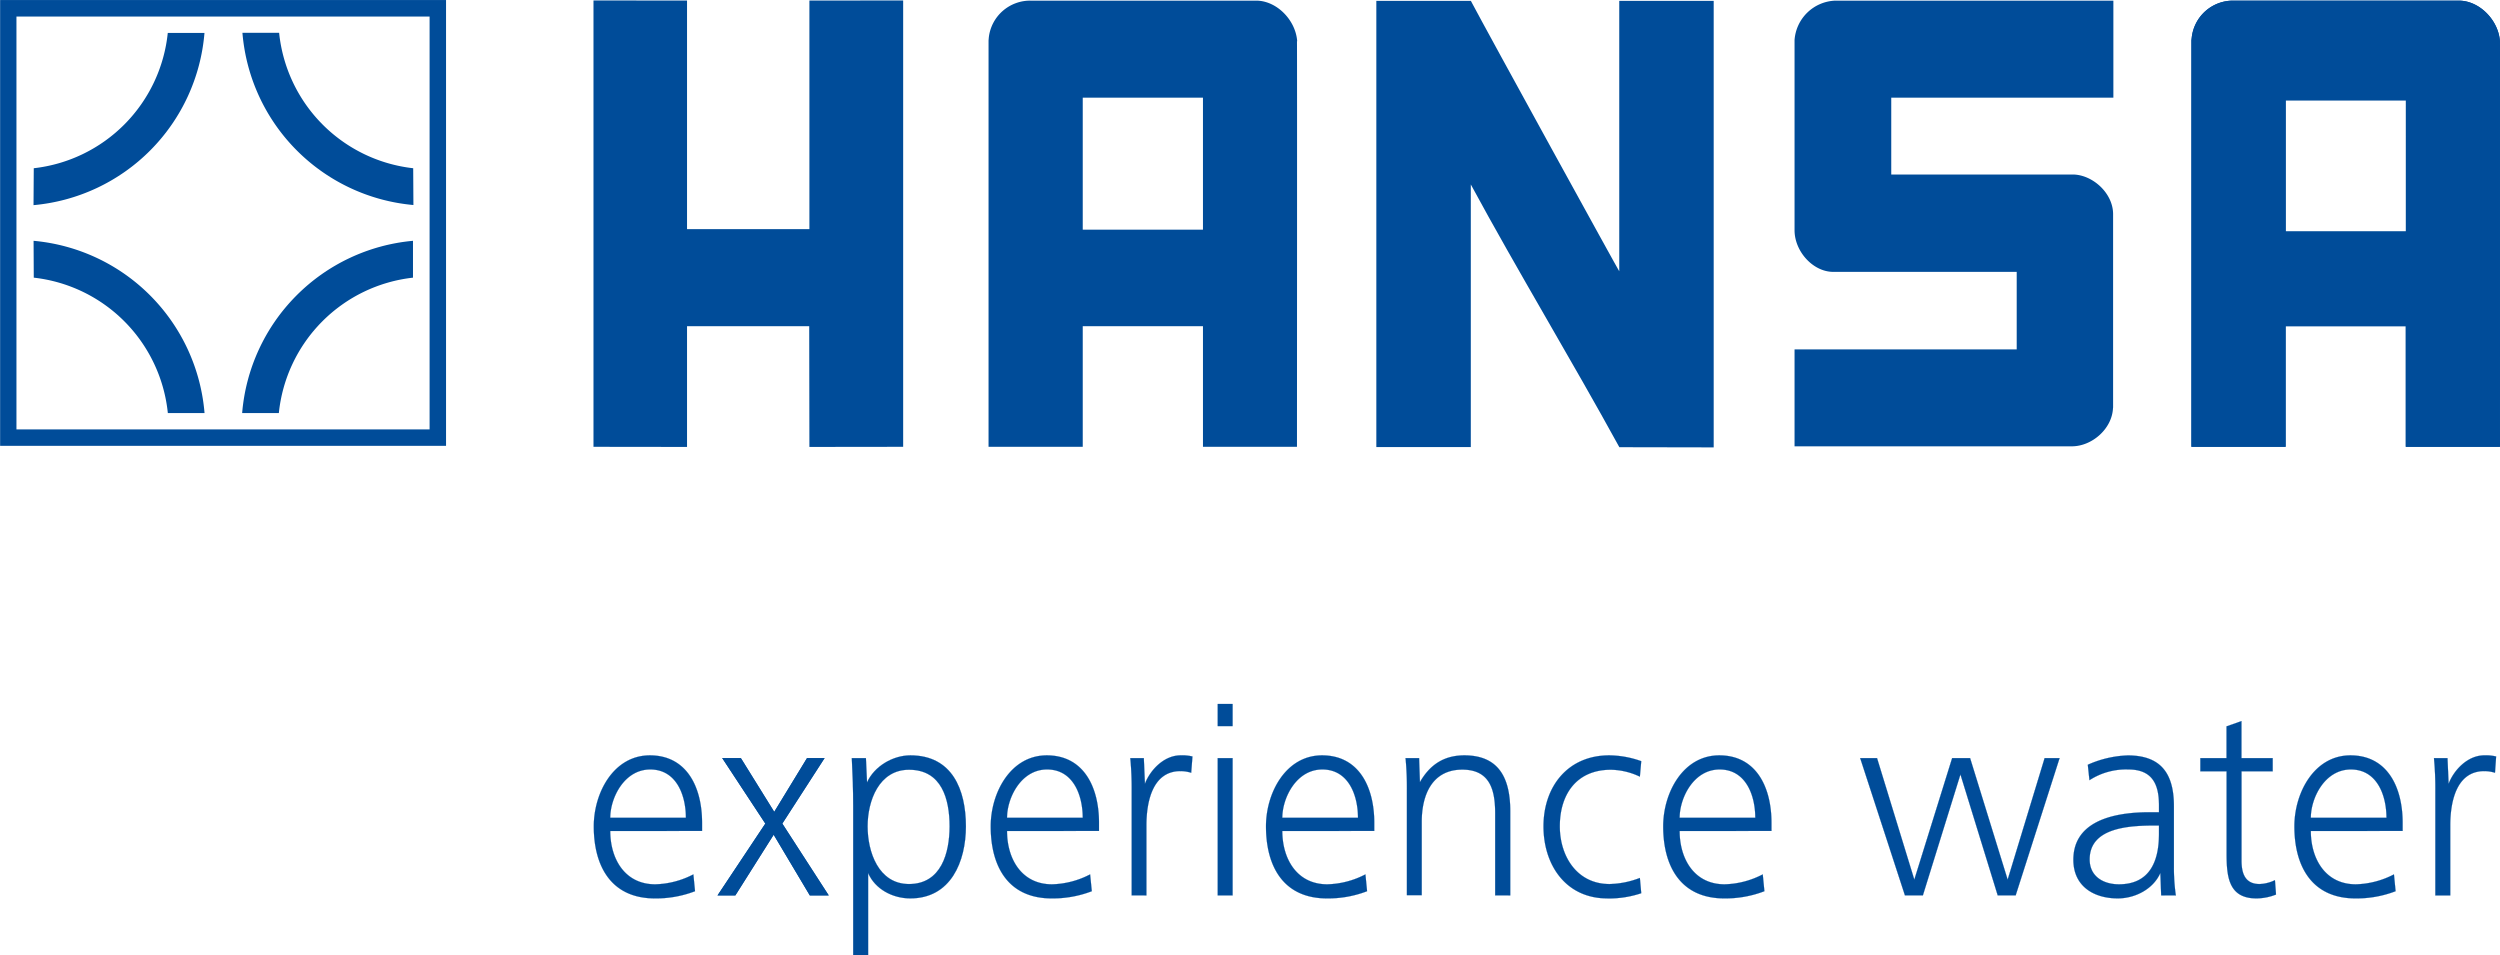 <svg xmlns="http://www.w3.org/2000/svg" xmlns:xlink="http://www.w3.org/1999/xlink" viewBox="0 0 817.46 312.3"><defs><style>.cls-1,.cls-5{fill:none;}.cls-2{fill:#004c99;}.cls-3{clip-path:url(#clip-path);}.cls-4{clip-path:url(#clip-path-8);}.cls-5{stroke:#004c99;stroke-width:0.05px;}</style><clipPath id="clip-path" transform="translate(-22.96 -48.99)"><rect class="cls-1" width="879.61" height="377.21"/></clipPath><clipPath id="clip-path-8" transform="translate(-22.96 -48.99)"><rect class="cls-1" x="22.96" y="48.99" width="817.45" height="312.3"/></clipPath></defs><title>hansa</title><g id="Layer_2" data-name="Layer 2"><g id="Layer_1-2" data-name="Layer 1"><path class="cls-2" d="M163.43,189.4H28.34v-135H163.43ZM166.12,49H23V194.77H168.81V49Z" transform="translate(-22.96 -48.99)"/><g class="cls-3"><path class="cls-2" d="M158,139.78a49.62,49.62,0,0,0-43.86,44.27h-12A61.63,61.63,0,0,1,158,127.73Z" transform="translate(-22.96 -48.99)"/></g><g class="cls-3"><path class="cls-2" d="M34,139.78a49.61,49.61,0,0,1,43.84,44.27h12a61.63,61.63,0,0,0-55.9-56.32Z" transform="translate(-22.96 -48.99)"/></g><g class="cls-3"><path class="cls-2" d="M158.07,104a49.63,49.63,0,0,1-43.84-44.29h-12a61.59,61.59,0,0,0,55.91,56.32Z" transform="translate(-22.96 -48.99)"/></g><g class="cls-3"><path class="cls-2" d="M34,104A49.64,49.64,0,0,0,77.82,59.75h12a61.6,61.6,0,0,1-55.9,56.32Z" transform="translate(-22.96 -48.99)"/></g><g class="cls-3"><path class="cls-2" d="M583.31,49.28l0,146-30.85-.06C537,167,519.14,137.49,503.89,109.3v85.87H473V49.28h30.91c5.4,10.24,48.52,88.62,48.52,88.42V49.28h30.9" transform="translate(-22.96 -48.99)"/></g><g class="cls-3"><polygon class="cls-2" points="224.65 74.92 264.66 74.92 264.66 0.18 295.32 0.15 295.32 146.1 264.66 146.14 264.6 106.67 224.65 106.67 224.65 146.14 194.06 146.1 194.06 0.15 224.65 0.18 224.65 74.92"/></g><g class="cls-3"><path class="cls-2" d="M713.88,182.35c-.26,6.86-6.89,12.58-13.46,12.58H609.75v-31.7h72.64V137.89l-60.1,0c-6.59-.09-12.54-6.74-12.54-13.62V62.08a13.87,13.87,0,0,1,13.3-12.88H714V80.92l-72.63,0v25.13l59.37,0c6.47.06,13.12,6.07,13.17,12.88v63.36" transform="translate(-22.96 -48.99)"/></g><g class="cls-4"><path class="cls-2" d="M377,124.09h39.31V80.92H377Zm70.05-61.6c.07.77,0,132.6,0,132.6H416.31V155.66H377v39.43h-30.8V62.22l.08-.94A13.6,13.6,0,0,1,360,49.2l73.71,0c6.67,0,12.91,6.31,13.41,13.27" transform="translate(-22.96 -48.99)"/></g><g class="cls-4"><path class="cls-2" d="M770.34,124.67h39.31V81.79H770.34ZM840.4,62.49c.05.77,0,132.6,0,132.6H809.61l0-39.43H770.32l0,39.43h-30.8l0-132.87.1-.94A13.57,13.57,0,0,1,753.25,49.2l73.72,0c6.68,0,12.92,6.31,13.43,13.27" transform="translate(-22.96 -48.99)"/></g><g class="cls-4"><path class="cls-2" d="M770.34,124.67h39.31V81.79H770.34ZM840.4,62.49c.05.77,0,132.6,0,132.6H809.61l0-39.43H770.32l0,39.43h-30.8l0-132.87.1-.94A13.57,13.57,0,0,1,753.25,49.2l73.72,0c6.68,0,12.92,6.31,13.43,13.27" transform="translate(-22.96 -48.99)"/></g><g class="cls-3"><path class="cls-2" d="M222.5,320.72c0,9,4.69,17.43,14.71,17.43a28.37,28.37,0,0,0,12.47-3.25l.54,5.5a35.51,35.51,0,0,1-13.1,2.35c-14.36,0-20-10.56-20-23.56,0-11,6.5-23.21,18.33-23.21,12.19,0,17.07,10.56,17.07,22v2.71Zm13.09-20.13c-8.58,0-13.09,9.39-13.09,15.8h24.74c0-7.32-3.07-15.8-11.65-15.8" transform="translate(-22.96 -48.99)"/></g><g class="cls-3"><path class="cls-5" d="M222.5,320.72c0,9,4.69,17.43,14.71,17.43a28.37,28.37,0,0,0,12.47-3.25l.54,5.5a35.51,35.51,0,0,1-13.1,2.35c-14.36,0-20-10.56-20-23.56,0-11,6.5-23.21,18.33-23.21,12.19,0,17.07,10.56,17.07,22v2.71Zm13.09-20.13c-8.58,0-13.09,9.39-13.09,15.8h24.74C247.24,309.07,244.17,300.59,235.59,300.59Z" transform="translate(-22.96 -48.99)"/></g><g class="cls-3"><polygon class="cls-2" points="264.81 292.77 252.98 272.9 240.43 292.77 234.65 292.77 250.27 269.3 236.18 247.89 242.23 247.89 253.16 265.5 263.9 247.89 269.6 247.89 255.78 269.3 270.95 292.77 264.81 292.77"/></g><g class="cls-3"><polygon class="cls-2" points="264.81 292.77 252.98 272.9 240.43 292.77 234.65 292.77 250.27 269.3 236.18 247.89 242.23 247.89 253.16 265.5 263.9 247.89 269.6 247.89 255.78 269.3 270.95 292.77 264.81 292.77"/></g><g class="cls-3"><polygon class="cls-5" points="264.81 292.77 252.98 272.9 240.43 292.77 234.65 292.77 250.27 269.3 236.18 247.89 242.23 247.89 253.16 265.5 263.9 247.89 269.6 247.89 255.78 269.3 270.95 292.77 264.81 292.77"/></g><g class="cls-3"><path class="cls-2" d="M320.64,342.75c-5.87,0-11.56-3.06-13.82-8.3v26.82h-4.88V312.5c0-5.14-.18-10.38-.45-15.61h4.61l.36,7.94c2.35-5.24,8.4-8.85,14.18-8.85,13.73,0,18.15,11.29,18.15,23.21,0,11.46-4.88,23.56-18.15,23.56m-.45-42.07c-9.85,0-13.54,10.2-13.54,18.51s3.51,18.87,13.54,18.87c10.56,0,13.27-10.2,13.27-18.87,0-8.85-2.53-18.51-13.27-18.51" transform="translate(-22.96 -48.99)"/></g><g class="cls-4"><path class="cls-5" d="M320.64,342.75c-5.87,0-11.56-3.06-13.82-8.3v26.82h-4.88V312.5c0-5.14-.18-10.38-.45-15.61h4.61l.36,7.94c2.35-5.24,8.4-8.85,14.18-8.85,13.73,0,18.15,11.29,18.15,23.21C338.79,330.65,333.91,342.75,320.64,342.75Zm-.45-42.07c-9.85,0-13.54,10.2-13.54,18.51s3.51,18.87,13.54,18.87c10.56,0,13.27-10.2,13.27-18.87C333.46,310.34,330.93,300.68,320.19,300.68Z" transform="translate(-22.96 -48.99)"/></g><g class="cls-3"><path class="cls-2" d="M352.24,320.72c0,9,4.69,17.43,14.71,17.43a28.32,28.32,0,0,0,12.46-3.25l.55,5.5a35.51,35.51,0,0,1-13.1,2.35c-14.36,0-19.95-10.56-19.95-23.56,0-11,6.5-23.21,18.33-23.21,12.19,0,17.07,10.56,17.07,22v2.71Zm13.09-20.13c-8.58,0-13.09,9.39-13.09,15.8H377c0-7.32-3.07-15.8-11.65-15.8" transform="translate(-22.96 -48.99)"/></g><g class="cls-3"><path class="cls-5" d="M352.24,320.72c0,9,4.69,17.43,14.71,17.43a28.32,28.32,0,0,0,12.46-3.25l.55,5.5a35.51,35.51,0,0,1-13.1,2.35c-14.36,0-19.95-10.56-19.95-23.56,0-11,6.5-23.21,18.33-23.21,12.19,0,17.07,10.56,17.07,22v2.71Zm13.09-20.13c-8.58,0-13.09,9.39-13.09,15.8H377C377,309.07,373.91,300.59,365.33,300.59Z" transform="translate(-22.96 -48.99)"/></g><g class="cls-3"><path class="cls-2" d="M412.46,301.67a12,12,0,0,0-3.52-.54c-9.4,0-11.12,10.65-11.12,17.7v22.93H393V307.54a102.41,102.41,0,0,0-.45-10.65h4.42l.36,8.39c1.72-4.51,6.24-9.3,11.66-9.3a13.85,13.85,0,0,1,3.88.37Z" transform="translate(-22.96 -48.99)"/></g><g class="cls-3"><path class="cls-5" d="M412.46,301.67a12,12,0,0,0-3.52-.54c-9.4,0-11.12,10.65-11.12,17.7v22.93H393V307.54a102.41,102.41,0,0,0-.45-10.65h4.42l.36,8.39c1.72-4.51,6.24-9.3,11.66-9.3a13.85,13.85,0,0,1,3.88.37Z" transform="translate(-22.96 -48.99)"/></g><g class="cls-3"><path class="cls-2" d="M421.13,279.18H426v7.23h-4.87Zm0,17.71H426v44.88h-4.87Z" transform="translate(-22.96 -48.99)"/><path class="cls-5" d="M421.13,279.18H426v7.23h-4.87Zm0,17.71H426v44.88h-4.87Z" transform="translate(-22.96 -48.99)"/></g><g class="cls-3"><path class="cls-2" d="M442.25,320.72c0,9,4.69,17.43,14.71,17.43a28.37,28.37,0,0,0,12.47-3.25l.54,5.5a35.47,35.47,0,0,1-13.1,2.35c-14.35,0-19.95-10.56-19.95-23.56,0-11,6.5-23.21,18.33-23.21,12.19,0,17.07,10.56,17.07,22v2.71Zm13.09-20.13c-8.57,0-13.09,9.39-13.09,15.8H467c0-7.32-3.07-15.8-11.65-15.8" transform="translate(-22.96 -48.99)"/></g><g class="cls-3"><path class="cls-5" d="M442.25,320.72c0,9,4.69,17.43,14.71,17.43a28.37,28.37,0,0,0,12.47-3.25l.54,5.5a35.47,35.47,0,0,1-13.1,2.35c-14.35,0-19.95-10.56-19.95-23.56,0-11,6.5-23.21,18.33-23.21,12.19,0,17.07,10.56,17.07,22v2.71Zm13.09-20.13c-8.57,0-13.09,9.39-13.09,15.8H467C467,309.07,463.92,300.59,455.34,300.59Z" transform="translate(-22.96 -48.99)"/></g><g class="cls-3"><path class="cls-2" d="M511.86,341.76V315c0-7.59-1.62-14.36-10.75-14.36-10,0-13.27,8.48-13.27,17.07v24H483V307.54a105.68,105.68,0,0,0-.44-10.66h4.42l.27,7.86c3.26-5.69,7.86-8.76,14.54-8.76,11.65,0,15,7.95,15,18.33v27.45Z" transform="translate(-22.96 -48.99)"/></g><g class="cls-3"><path class="cls-5" d="M511.86,341.76V315c0-7.59-1.62-14.36-10.75-14.36-10,0-13.27,8.48-13.27,17.07v24H483V307.54a105.68,105.68,0,0,0-.44-10.66h4.42l.27,7.86c3.26-5.69,7.86-8.76,14.54-8.76,11.65,0,15,7.95,15,18.33v27.45Z" transform="translate(-22.96 -48.99)"/></g><g class="cls-3"><path class="cls-2" d="M548.52,342.75c-13.55,0-20.86-10.92-20.86-23.56,0-13,7.94-23.21,21.49-23.21a31.86,31.86,0,0,1,10.47,1.9l-.45,5.06a22.77,22.77,0,0,0-9.48-2.26c-11.2,0-16.7,8-16.7,18.51,0,9.75,5.59,18.87,16.25,18.87a28.93,28.93,0,0,0,9.93-2l.45,5a33.27,33.27,0,0,1-11.1,1.71" transform="translate(-22.96 -48.99)"/></g><g class="cls-3"><path class="cls-5" d="M548.52,342.75c-13.55,0-20.86-10.92-20.86-23.56,0-13,7.94-23.21,21.49-23.21a31.86,31.86,0,0,1,10.47,1.9l-.45,5.06a22.77,22.77,0,0,0-9.48-2.26c-11.2,0-16.7,8-16.7,18.51,0,9.75,5.59,18.87,16.25,18.87a28.93,28.93,0,0,0,9.93-2l.45,5A33.27,33.27,0,0,1,548.52,342.75Z" transform="translate(-22.96 -48.99)"/></g><g class="cls-3"><path class="cls-2" d="M572.17,320.72c0,9,4.69,17.43,14.72,17.43a28.39,28.39,0,0,0,12.46-3.25l.54,5.5a35.45,35.45,0,0,1-13.09,2.35c-14.36,0-20-10.56-20-23.56,0-11,6.5-23.21,18.33-23.21,12.19,0,17.07,10.56,17.07,22v2.71Zm13.09-20.13c-8.58,0-13.09,9.39-13.09,15.8h24.74c0-7.32-3.07-15.8-11.65-15.8" transform="translate(-22.96 -48.99)"/></g><g class="cls-3"><path class="cls-5" d="M572.17,320.72c0,9,4.69,17.43,14.72,17.43a28.39,28.39,0,0,0,12.46-3.25l.54,5.5a35.45,35.45,0,0,1-13.09,2.35c-14.36,0-20-10.56-20-23.56,0-11,6.5-23.21,18.33-23.21,12.19,0,17.07,10.56,17.07,22v2.71Zm13.09-20.13c-8.58,0-13.09,9.39-13.09,15.8h24.74C596.91,309.07,593.84,300.59,585.26,300.59Z" transform="translate(-22.96 -48.99)"/></g><g class="cls-3"><polygon class="cls-2" points="659.09 292.77 653.22 292.77 641.03 253.22 628.75 292.77 622.88 292.77 608.25 247.89 613.76 247.89 625.95 287.63 638.32 247.89 644.19 247.89 656.47 287.63 668.56 247.89 673.45 247.89 659.09 292.77"/></g><g class="cls-3"><polygon class="cls-5" points="659.09 292.77 653.22 292.77 641.03 253.22 628.75 292.77 622.88 292.77 608.25 247.89 613.76 247.89 625.95 287.63 638.32 247.89 644.19 247.89 656.47 287.63 668.56 247.89 673.45 247.89 659.09 292.77"/></g><g class="cls-3"><path class="cls-2" d="M729.63,341.76l-.27-7.32c-2.35,5.33-8.31,8.31-13.91,8.31-8,0-14.53-4.06-14.53-12.63,0-11.48,10.83-15.54,24.92-15.54h3.07v-2.35c0-7-2.35-11.64-10-11.64a22,22,0,0,0-12.73,3.51l-.54-5.05A34.82,34.82,0,0,1,718.7,296c10.93,0,15.09,6,15.09,16.61v19.87a64,64,0,0,0,.63,9.3Zm-.72-22.84h-1.18c-8.58,0-21.49.63-21.49,11.1,0,5.51,4.43,8.13,9.57,8.13,10.12,0,13.1-7.59,13.1-16.43Z" transform="translate(-22.96 -48.99)"/></g><g class="cls-3"><path class="cls-5" d="M729.63,341.76l-.27-7.32c-2.35,5.33-8.31,8.31-13.91,8.31-8,0-14.53-4.06-14.53-12.63,0-11.48,10.83-15.54,24.92-15.54h3.07v-2.35c0-7-2.35-11.64-10-11.64a22,22,0,0,0-12.73,3.51l-.54-5.05A34.82,34.82,0,0,1,718.7,296c10.93,0,15.09,6,15.09,16.61v19.87a64,64,0,0,0,.63,9.3Zm-.72-22.84h-1.18c-8.58,0-21.49.63-21.49,11.1,0,5.51,4.43,8.13,9.57,8.13,10.12,0,13.1-7.59,13.1-16.43Z" transform="translate(-22.96 -48.99)"/></g><g class="cls-3"><path class="cls-2" d="M760.78,342.75c-8.94,0-9.76-6.77-9.76-14.62V301.21h-8.58v-4.32H751V286.5l4.88-1.72v12.11h10.21v4.32H755.9v29.18c0,4.05,1.08,7.67,5.87,7.67a12.36,12.36,0,0,0,5.06-1.27l.35,4.7a17.61,17.61,0,0,1-6.4,1.26" transform="translate(-22.96 -48.99)"/></g><g class="cls-3"><path class="cls-5" d="M760.78,342.75c-8.94,0-9.76-6.77-9.76-14.62V301.21h-8.58v-4.32H751V286.5l4.88-1.72v12.11h10.21v4.32H755.9v29.18c0,4.05,1.08,7.67,5.87,7.67a12.36,12.36,0,0,0,5.06-1.27l.35,4.7A17.61,17.61,0,0,1,760.78,342.75Z" transform="translate(-22.96 -48.99)"/></g><g class="cls-3"><path class="cls-2" d="M778.56,320.72c0,9,4.69,17.43,14.72,17.43a28.36,28.36,0,0,0,12.46-3.25l.54,5.5a35.45,35.45,0,0,1-13.09,2.35c-14.36,0-20-10.56-20-23.56,0-11,6.5-23.21,18.32-23.21,12.19,0,17.07,10.56,17.07,22v2.71Zm13.09-20.13c-8.57,0-13.09,9.39-13.09,15.8H803.3c0-7.32-3.07-15.8-11.65-15.8" transform="translate(-22.96 -48.99)"/></g><g class="cls-3"><path class="cls-5" d="M778.56,320.72c0,9,4.69,17.43,14.72,17.43a28.36,28.36,0,0,0,12.46-3.25l.54,5.5a35.45,35.45,0,0,1-13.09,2.35c-14.36,0-20-10.56-20-23.56,0-11,6.5-23.21,18.32-23.21,12.19,0,17.07,10.56,17.07,22v2.71Zm13.09-20.13c-8.57,0-13.09,9.39-13.09,15.8H803.3C803.3,309.07,800.23,300.59,791.65,300.59Z" transform="translate(-22.96 -48.99)"/></g><g class="cls-3"><path class="cls-2" d="M838.78,301.67a11.93,11.93,0,0,0-3.51-.54c-9.4,0-11.11,10.65-11.11,17.7v22.93h-4.88V307.54a105.25,105.25,0,0,0-.45-10.65h4.42l.37,8.39c1.71-4.51,6.23-9.3,11.65-9.3a13.89,13.89,0,0,1,3.88.37Z" transform="translate(-22.96 -48.99)"/></g><g class="cls-3"><path class="cls-5" d="M838.78,301.67a11.93,11.93,0,0,0-3.51-.54c-9.4,0-11.11,10.65-11.11,17.7v22.93h-4.88V307.54a105.25,105.25,0,0,0-.45-10.65h4.42l.37,8.39c1.71-4.51,6.23-9.3,11.65-9.3a13.89,13.89,0,0,1,3.88.37Z" transform="translate(-22.96 -48.99)"/></g></g></g></svg>